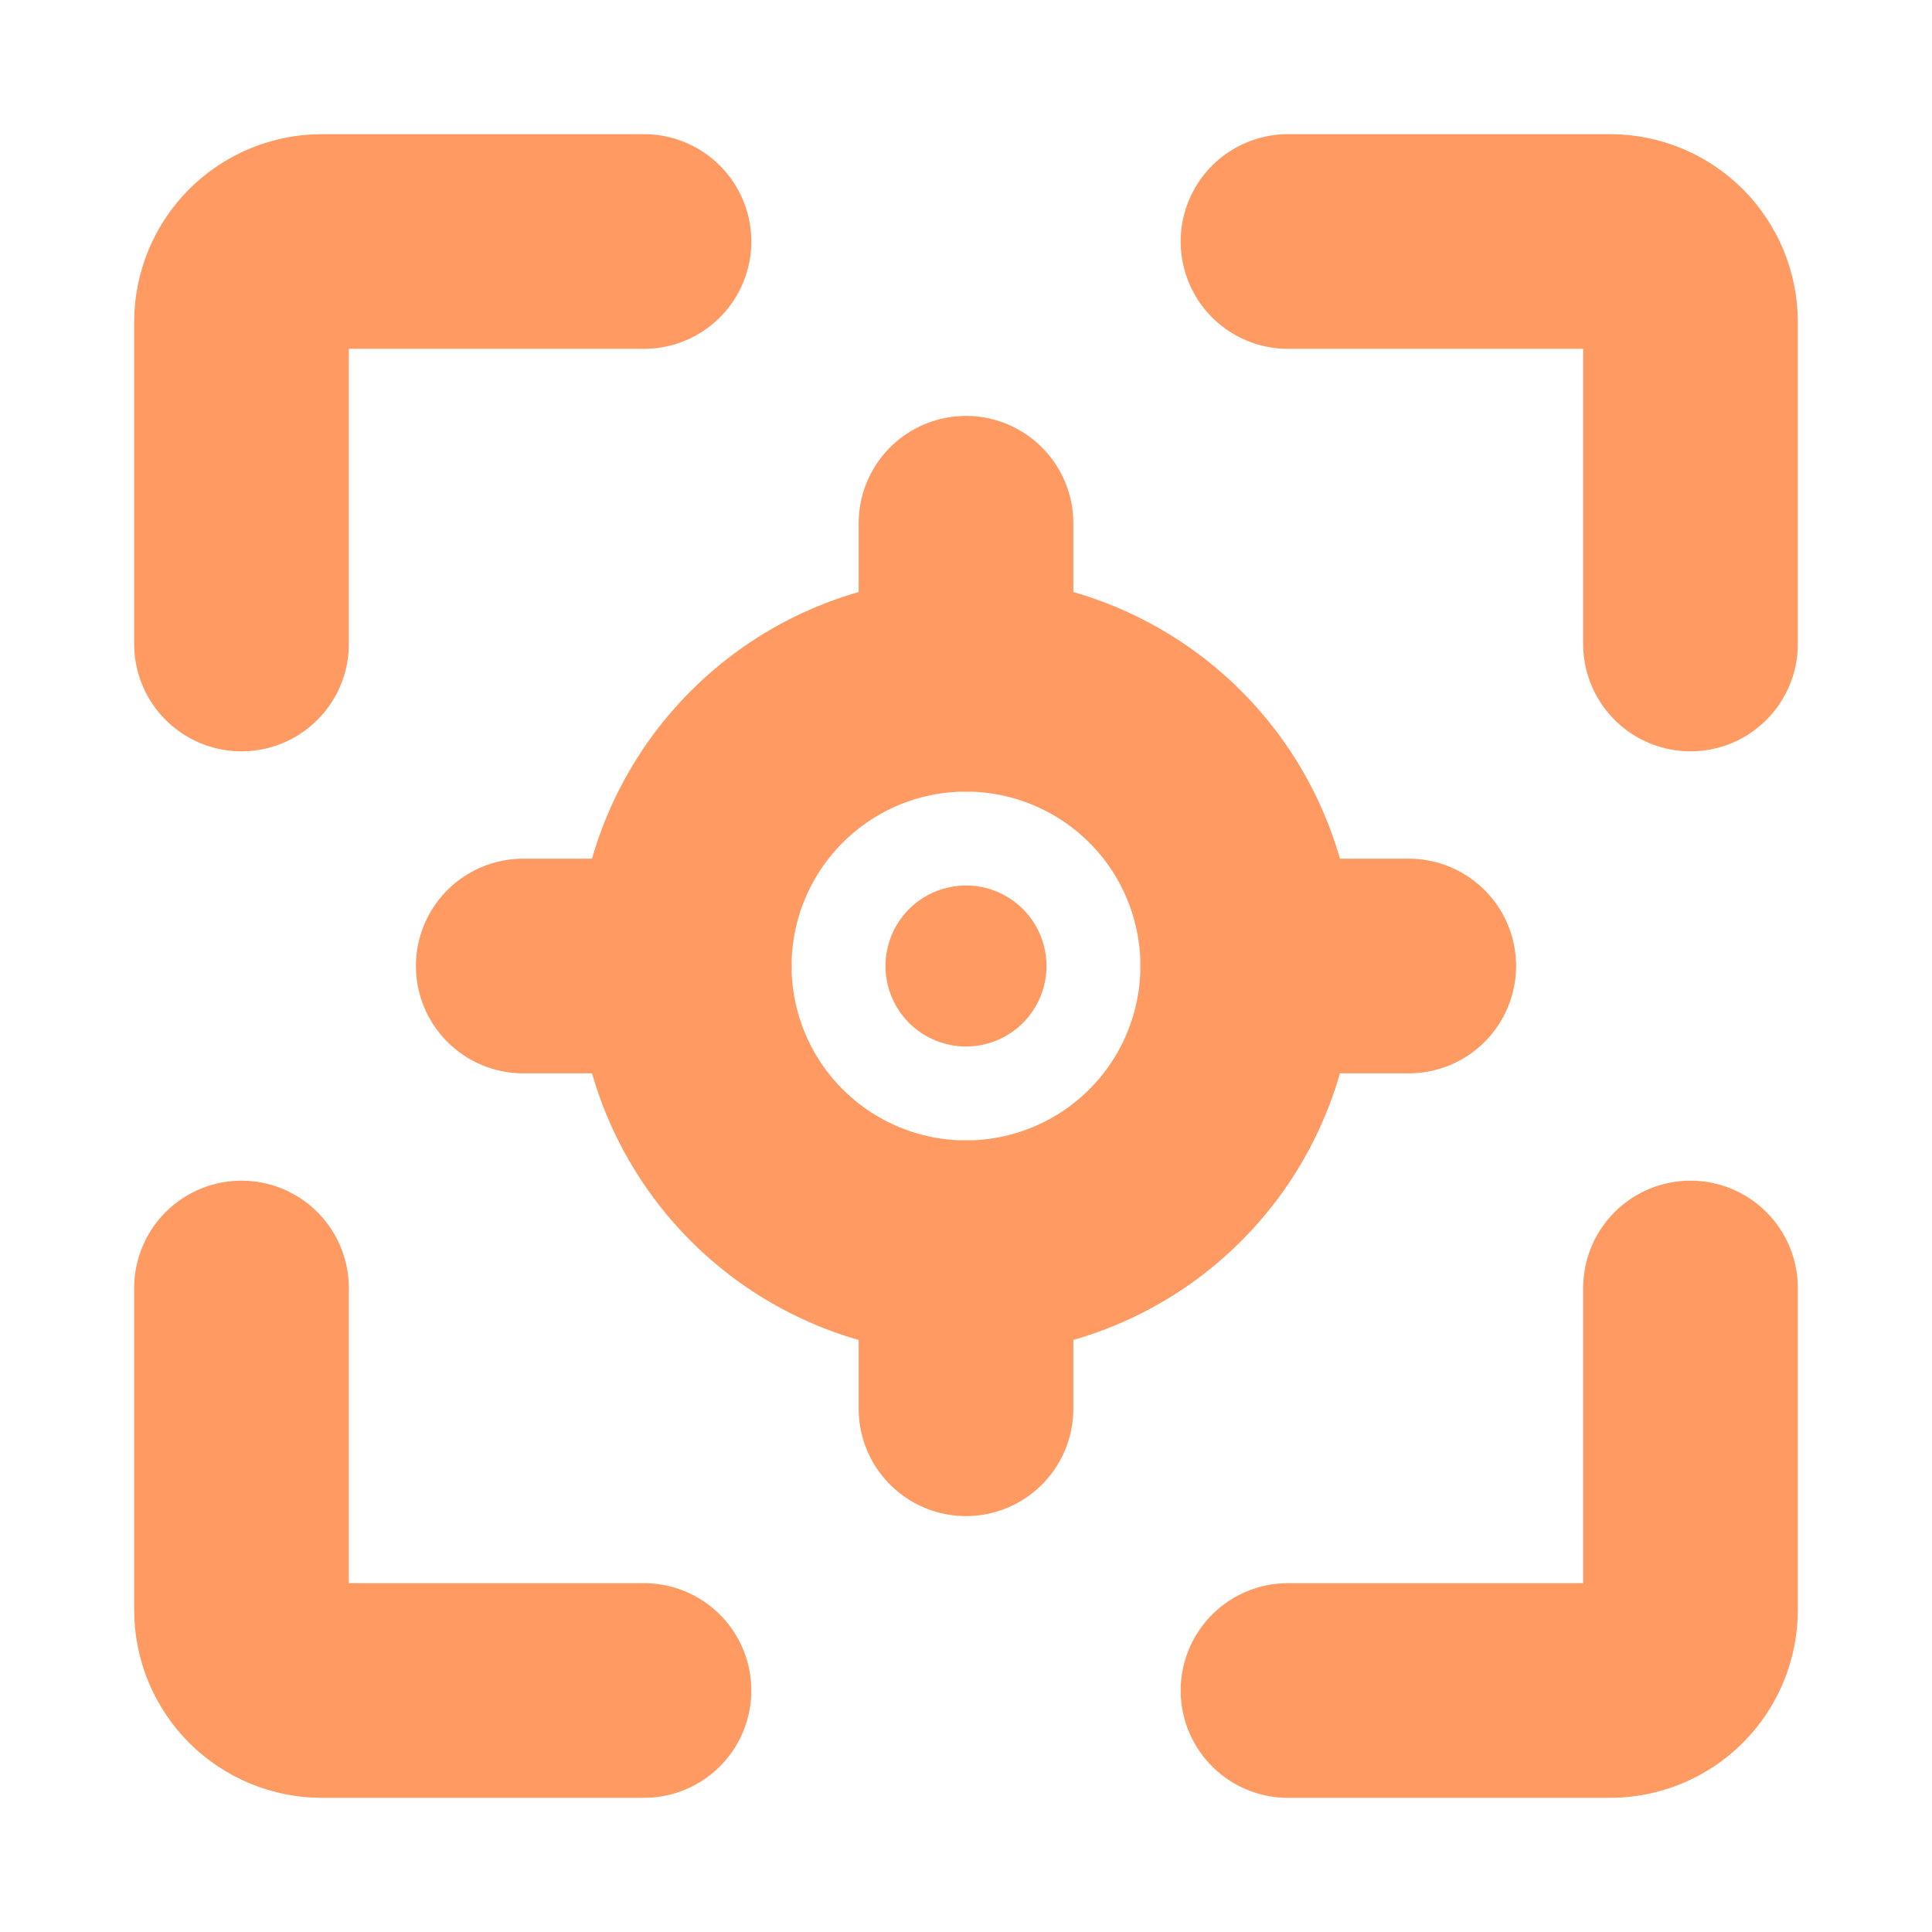 <svg width="36" height="36" viewBox="0 0 36 36" fill="none" xmlns="http://www.w3.org/2000/svg">
<path d="M12 4.5H6C5.602 4.5 5.221 4.658 4.939 4.939C4.658 5.221 4.5 5.602 4.5 6V12" stroke="#FF9A62" stroke-width="4" stroke-linecap="round" stroke-linejoin="round"/>
<path d="M12 31.5H6C5.602 31.5 5.221 31.342 4.939 31.061C4.658 30.779 4.5 30.398 4.5 30V24" stroke="#FF9A62" stroke-width="4" stroke-linecap="round" stroke-linejoin="round"/>
<path d="M24 31.5H30C30.398 31.5 30.779 31.342 31.061 31.061C31.342 30.779 31.5 30.398 31.5 30V24" stroke="#FF9A62" stroke-width="4" stroke-linecap="round" stroke-linejoin="round"/>
<path d="M24 4.5H30C30.398 4.5 30.779 4.658 31.061 4.939C31.342 5.221 31.5 5.602 31.5 6V12" stroke="#FF9A62" stroke-width="4" stroke-linecap="round" stroke-linejoin="round"/>
<path d="M18 23.25C18.689 23.25 19.372 23.114 20.009 22.85C20.646 22.587 21.225 22.2 21.712 21.712C22.2 21.225 22.587 20.646 22.85 20.009C23.114 19.372 23.25 18.689 23.25 18C23.25 17.311 23.114 16.628 22.85 15.991C22.587 15.354 22.2 14.775 21.712 14.288C21.225 13.8 20.646 13.414 20.009 13.15C19.372 12.886 18.689 12.75 18 12.75C16.608 12.75 15.272 13.303 14.288 14.288C13.303 15.272 12.75 16.608 12.75 18C12.75 19.392 13.303 20.728 14.288 21.712C15.272 22.697 16.608 23.25 18 23.25V23.25Z" stroke="#FF9A62" stroke-width="4" stroke-miterlimit="10" stroke-linecap="round" stroke-linejoin="round"/>
<path d="M18 12.75V9.75" stroke="#FF9A62" stroke-width="4" stroke-miterlimit="10" stroke-linecap="round" stroke-linejoin="round"/>
<path d="M18 26.25V23.25" stroke="#FF9A62" stroke-width="4" stroke-miterlimit="10" stroke-linecap="round" stroke-linejoin="round"/>
<path d="M26.25 18H23.25" stroke="#FF9A62" stroke-width="4" stroke-miterlimit="10" stroke-linecap="round" stroke-linejoin="round"/>
<path d="M12.75 18H9.75" stroke="#FF9A62" stroke-width="4" stroke-miterlimit="10" stroke-linecap="round" stroke-linejoin="round"/>
<path d="M18 19.5C18.398 19.5 18.779 19.342 19.061 19.061C19.342 18.779 19.5 18.398 19.5 18C19.5 17.602 19.342 17.221 19.061 16.939C18.779 16.658 18.398 16.5 18 16.5C17.602 16.5 17.221 16.658 16.939 16.939C16.658 17.221 16.5 17.602 16.5 18C16.5 18.398 16.658 18.779 16.939 19.061C17.221 19.342 17.602 19.5 18 19.5V19.5Z" fill="#FF9A62"/>
</svg>
